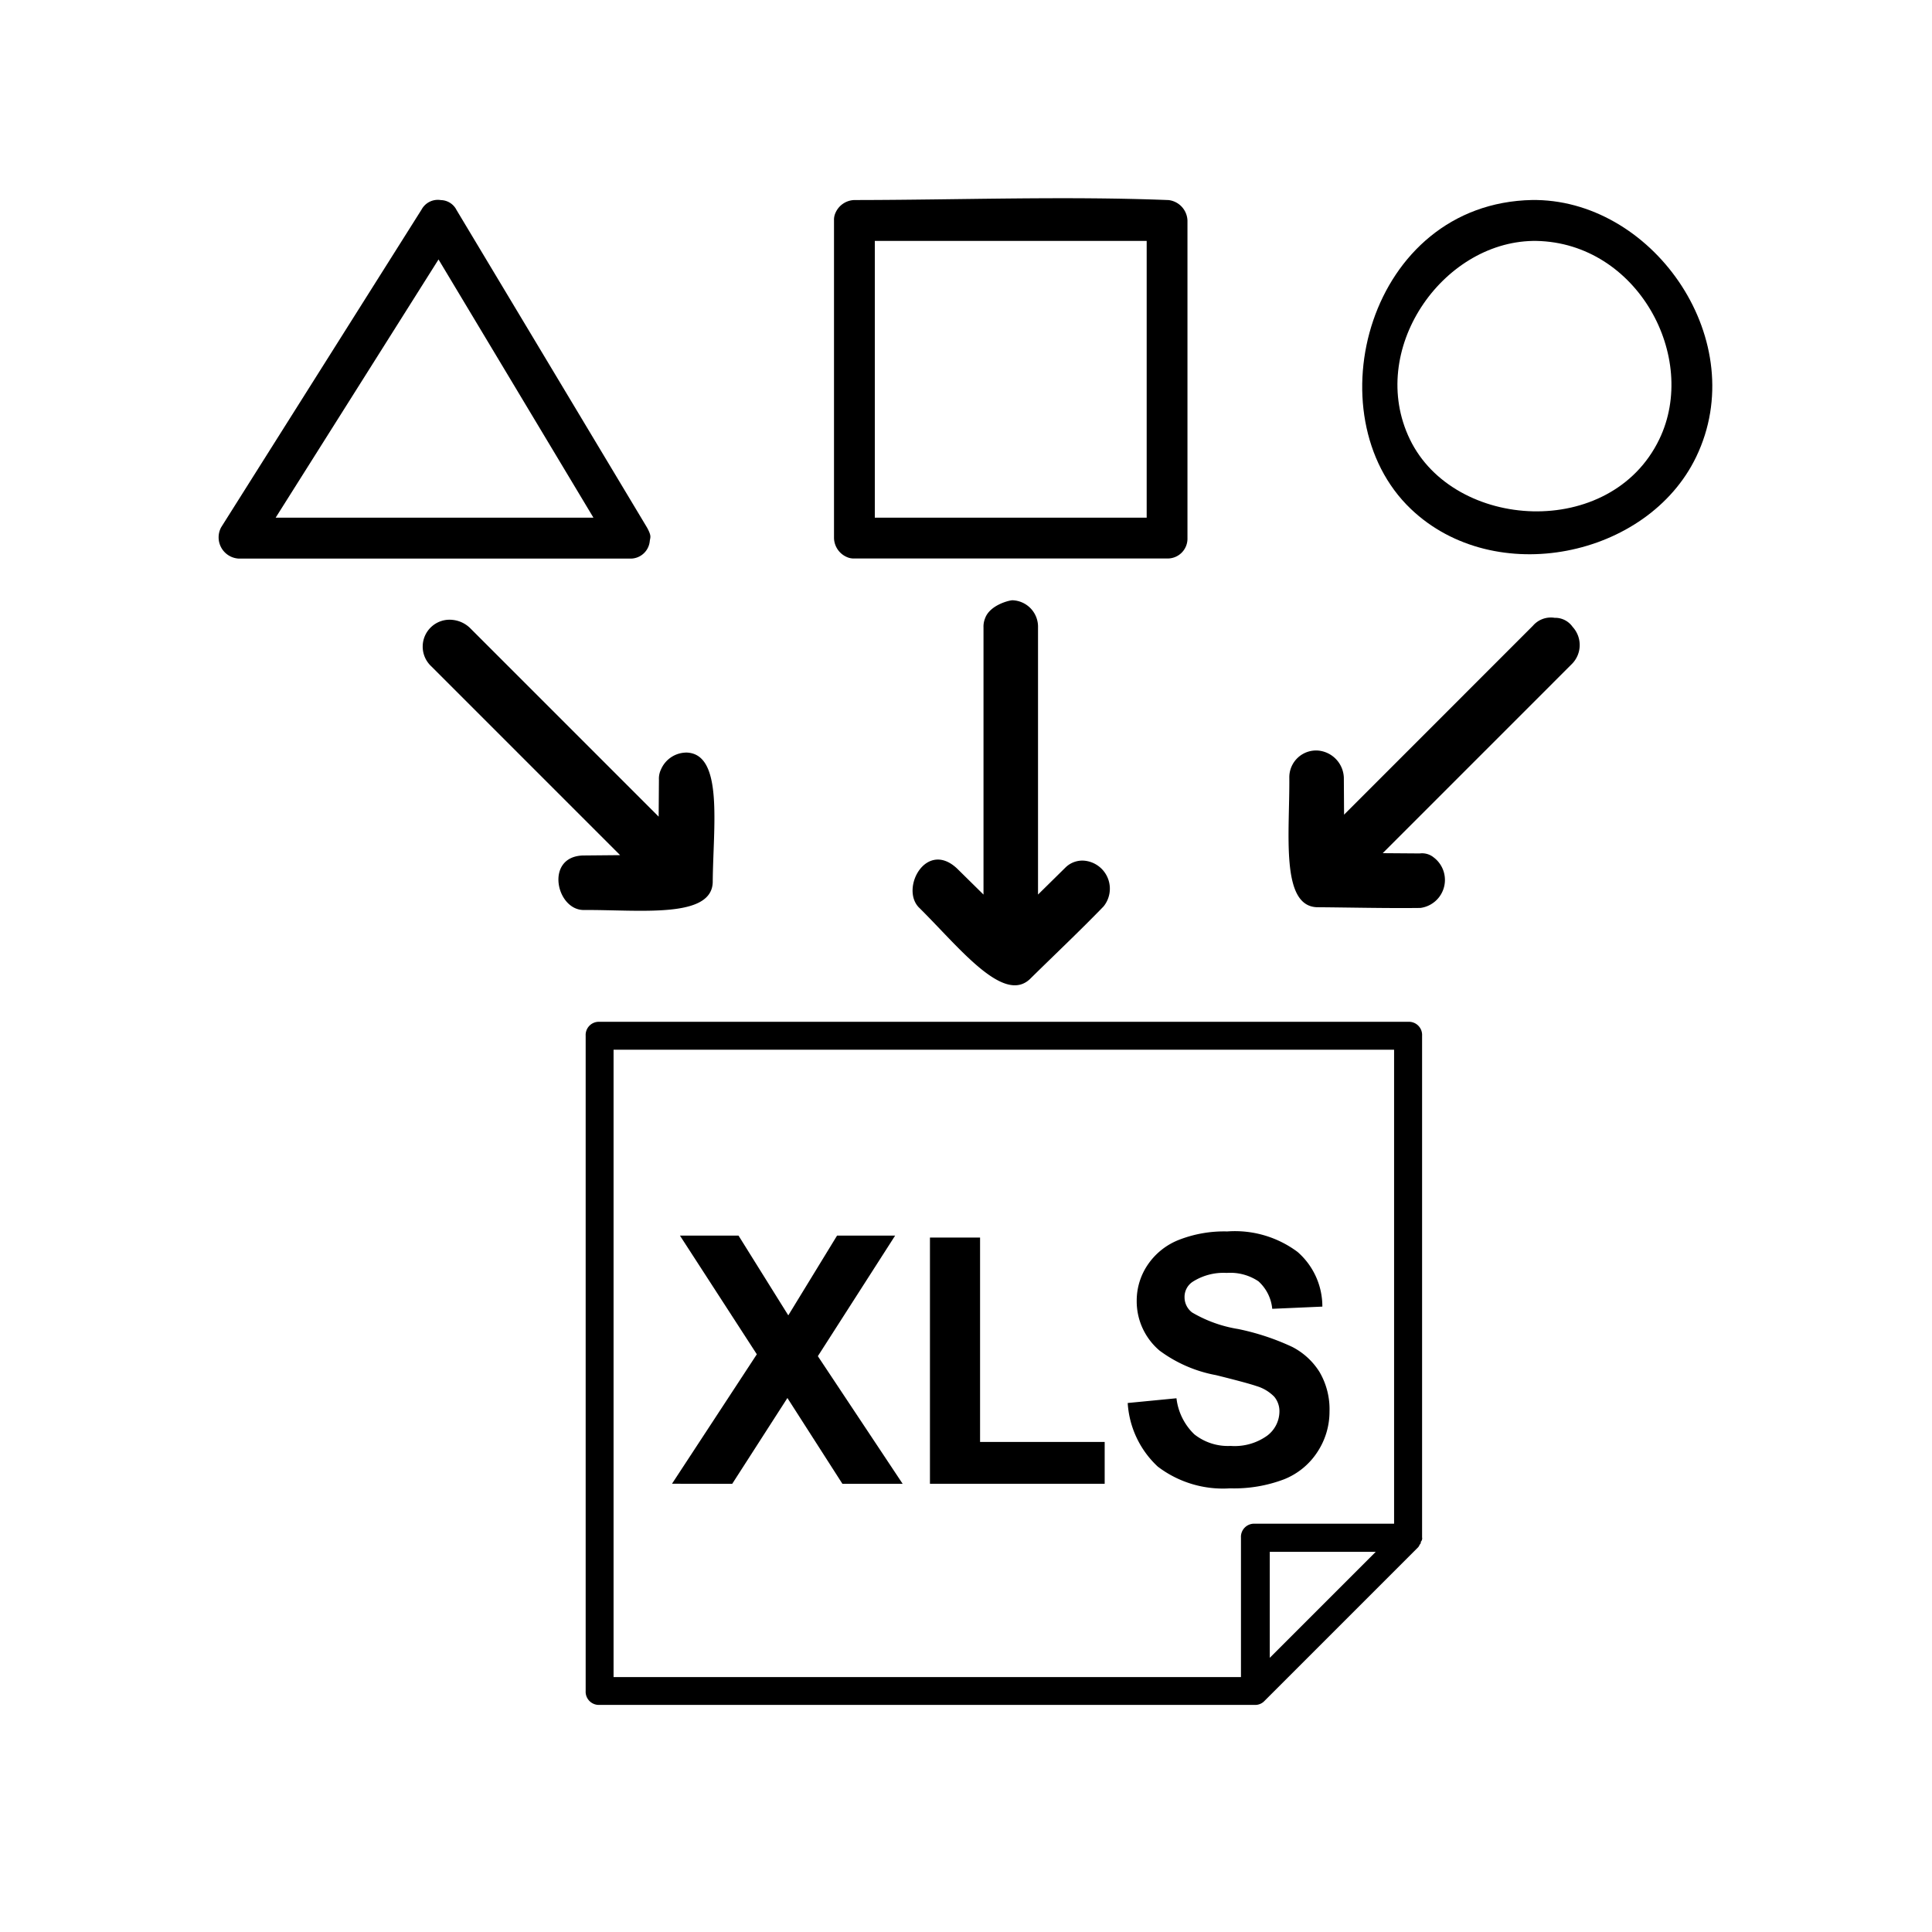 <svg xmlns="http://www.w3.org/2000/svg" xmlns:xlink="http://www.w3.org/1999/xlink" viewBox="0 0 100 100">
  <defs>
    <style>
      .cls-1 {
        fill: black;
      }

      .cls-2 {
        clip-path: url(#clip-path);
      }
    </style>
    <clipPath id="clip-path">
      <rect id="Rectangle_9" data-name="Rectangle 9" class="cls-1" width="100" height="100"/>
    </clipPath>
  </defs>
  <g id="_800_migration_to_hardware_sheet" data-name="800_migration_to_hardware_sheet" transform="translate(0 141.73)">
    <g id="Group_20" data-name="Group 20" transform="translate(0 -141.73)">
      <g id="Group_19" data-name="Group 19" class="cls-2">
        <path id="Path_60" data-name="Path 60" class="cls-1" d="M78.373-39.337h5.485l-5.485,5.485Zm7.884-.734V-66.048a.682.682,0,0,0-.722-.723H43.686a.682.682,0,0,0-.722.723v33.91a.683.683,0,0,0,.722.723H61v-1.441H44.408V-65.326h40.4v24.533H77.6a.681.681,0,0,0-.718.722v7.216H61v1.441H77.6a.657.657,0,0,0,.508-.215l7.938-7.938c.071-.074.071-.144.144-.214v-.074a.265.265,0,0,0,.071-.214" transform="translate(-12.65 119.66)"/>
        <path id="Path_61" data-name="Path 61" class="cls-1" d="M49.3-38.245l4.39-6.7-3.979-6.143h3.032l2.576,4.128,2.524-4.128h3.006l-4,6.24,4.39,6.608H58.121l-2.848-4.443-2.857,4.443Z" transform="translate(-14.517 115.043)"/>
        <path id="Path_62" data-name="Path 62" class="cls-1" d="M68.221-38.2V-50.943h2.594v10.578h6.45V-38.2Z" transform="translate(-20.087 114.999)"/>
        <path id="Path_63" data-name="Path 63" class="cls-1" d="M82.728-42.516l2.524-.245a3.079,3.079,0,0,0,.925,1.867,2.8,2.8,0,0,0,1.88.6,2.889,2.889,0,0,0,1.889-.53,1.577,1.577,0,0,0,.635-1.24,1.17,1.17,0,0,0-.267-.776,2.137,2.137,0,0,0-.933-.556q-.456-.158-2.077-.561a7.045,7.045,0,0,1-2.927-1.271,3.343,3.343,0,0,1-1.183-2.585,3.3,3.3,0,0,1,.556-1.836,3.484,3.484,0,0,1,1.6-1.3,6.428,6.428,0,0,1,2.528-.447,5.423,5.423,0,0,1,3.641,1.06,3.743,3.743,0,0,1,1.284,2.831l-2.594.114a2.2,2.2,0,0,0-.714-1.424,2.615,2.615,0,0,0-1.643-.434,2.964,2.964,0,0,0-1.77.464.936.936,0,0,0-.412.8.987.987,0,0,0,.386.78,6.819,6.819,0,0,0,2.384.859,12.579,12.579,0,0,1,2.8.925,3.609,3.609,0,0,1,1.42,1.306,3.819,3.819,0,0,1,.513,2.046,3.783,3.783,0,0,1-.613,2.068,3.676,3.676,0,0,1-1.735,1.433,7.276,7.276,0,0,1-2.8.469,5.565,5.565,0,0,1-3.742-1.126A4.9,4.9,0,0,1,82.728-42.516Z" transform="translate(-24.358 115.135)"/>
        <path id="Path_64" data-name="Path 64" class="cls-1" d="M27.544-127.052a.926.926,0,0,1,.806.509L38.214-110.1c.24.442.168.492.141.687a1,1,0,0,1-1.049.916H17.071a1.1,1.1,0,0,1-.9-1.623l10.371-16.442A.958.958,0,0,1,27.544-127.052ZM18.99-110.615H35.438L27.42-123.98Z" transform="translate(-4.722 137.409)"/>
        <path id="Path_65" data-name="Path 65" class="cls-1" d="M78.5-127.093a1.109,1.109,0,0,1,.975,1.055V-109.6a1.026,1.026,0,0,1-1.058,1.058H62.233a.865.865,0,0,1-.4-.08,1.1,1.1,0,0,1-.653-.978v-16.442a.861.861,0,0,1,.081-.4,1.1,1.1,0,0,1,.978-.653C67.657-127.1,73.085-127.306,78.5-127.093ZM63.292-110.655H77.364V-124.98H63.292Z" transform="translate(-18.012 137.449)"/>
        <path id="Path_66" data-name="Path 66" class="cls-1" d="M108.972-127.057c6.136.117,11.12,7.334,8.243,13.3-2.513,5.211-10.425,6.83-14.764,2.693-5.094-4.856-2.2-15.832,6.282-15.994Zm-.212,2.117c-4.721.09-8.58,5.667-6.364,10.265,2.281,4.731,10.4,5.218,12.913,0,2.05-4.252-1.137-10.165-6.364-10.265Z" transform="translate(-29.423 137.41)"/>
        <path id="Path_67" data-name="Path 67" class="cls-1" d="M41.235-84.081,31.46-93.856a1.392,1.392,0,0,1,1.121-2.4,1.519,1.519,0,0,1,.875.408l9.774,9.774.014-1.915a1.1,1.1,0,0,1,.109-.533,1.441,1.441,0,0,1,1.34-.868c1.9.087,1.357,3.831,1.336,6.708-.05,1.906-3.813,1.419-6.69,1.441-1.427-.017-2-2.769-.021-2.822Z" transform="translate(-9.138 128.343)"/>
        <path id="Path_68" data-name="Path 68" class="cls-1" d="M97.4-86.219,107.177-96a1.224,1.224,0,0,1,1.12-.408,1.1,1.1,0,0,1,.931.468A1.389,1.389,0,0,1,109.173-94L99.4-84.226l1.915.014a.953.953,0,0,1,.727.208,1.461,1.461,0,0,1-.693,2.613c-1.781.022-3.561-.024-5.342-.037-1.906-.05-1.419-3.813-1.441-6.69a1.387,1.387,0,0,1,1.482-1.42,1.463,1.463,0,0,1,1.34,1.4Z" transform="translate(-27.831 128.386)"/>
        <path id="Path_69" data-name="Path 69" class="cls-1" d="M70.617-82.462V-96.287a1.147,1.147,0,0,1,.081-.473c.247-.695,1.27-.941,1.426-.935a1.371,1.371,0,0,1,1.315,1.408v13.824l1.411-1.39a1.242,1.242,0,0,1,1.018-.36,1.456,1.456,0,0,1,.961,2.367c-1.241,1.282-2.54,2.506-3.811,3.759-1.393,1.312-3.7-1.695-5.749-3.712-.966-1,.391-3.506,1.981-2.01Z" transform="translate(-19.711 128.765)"/>
      </g>
    </g>
  </g>
</svg>
